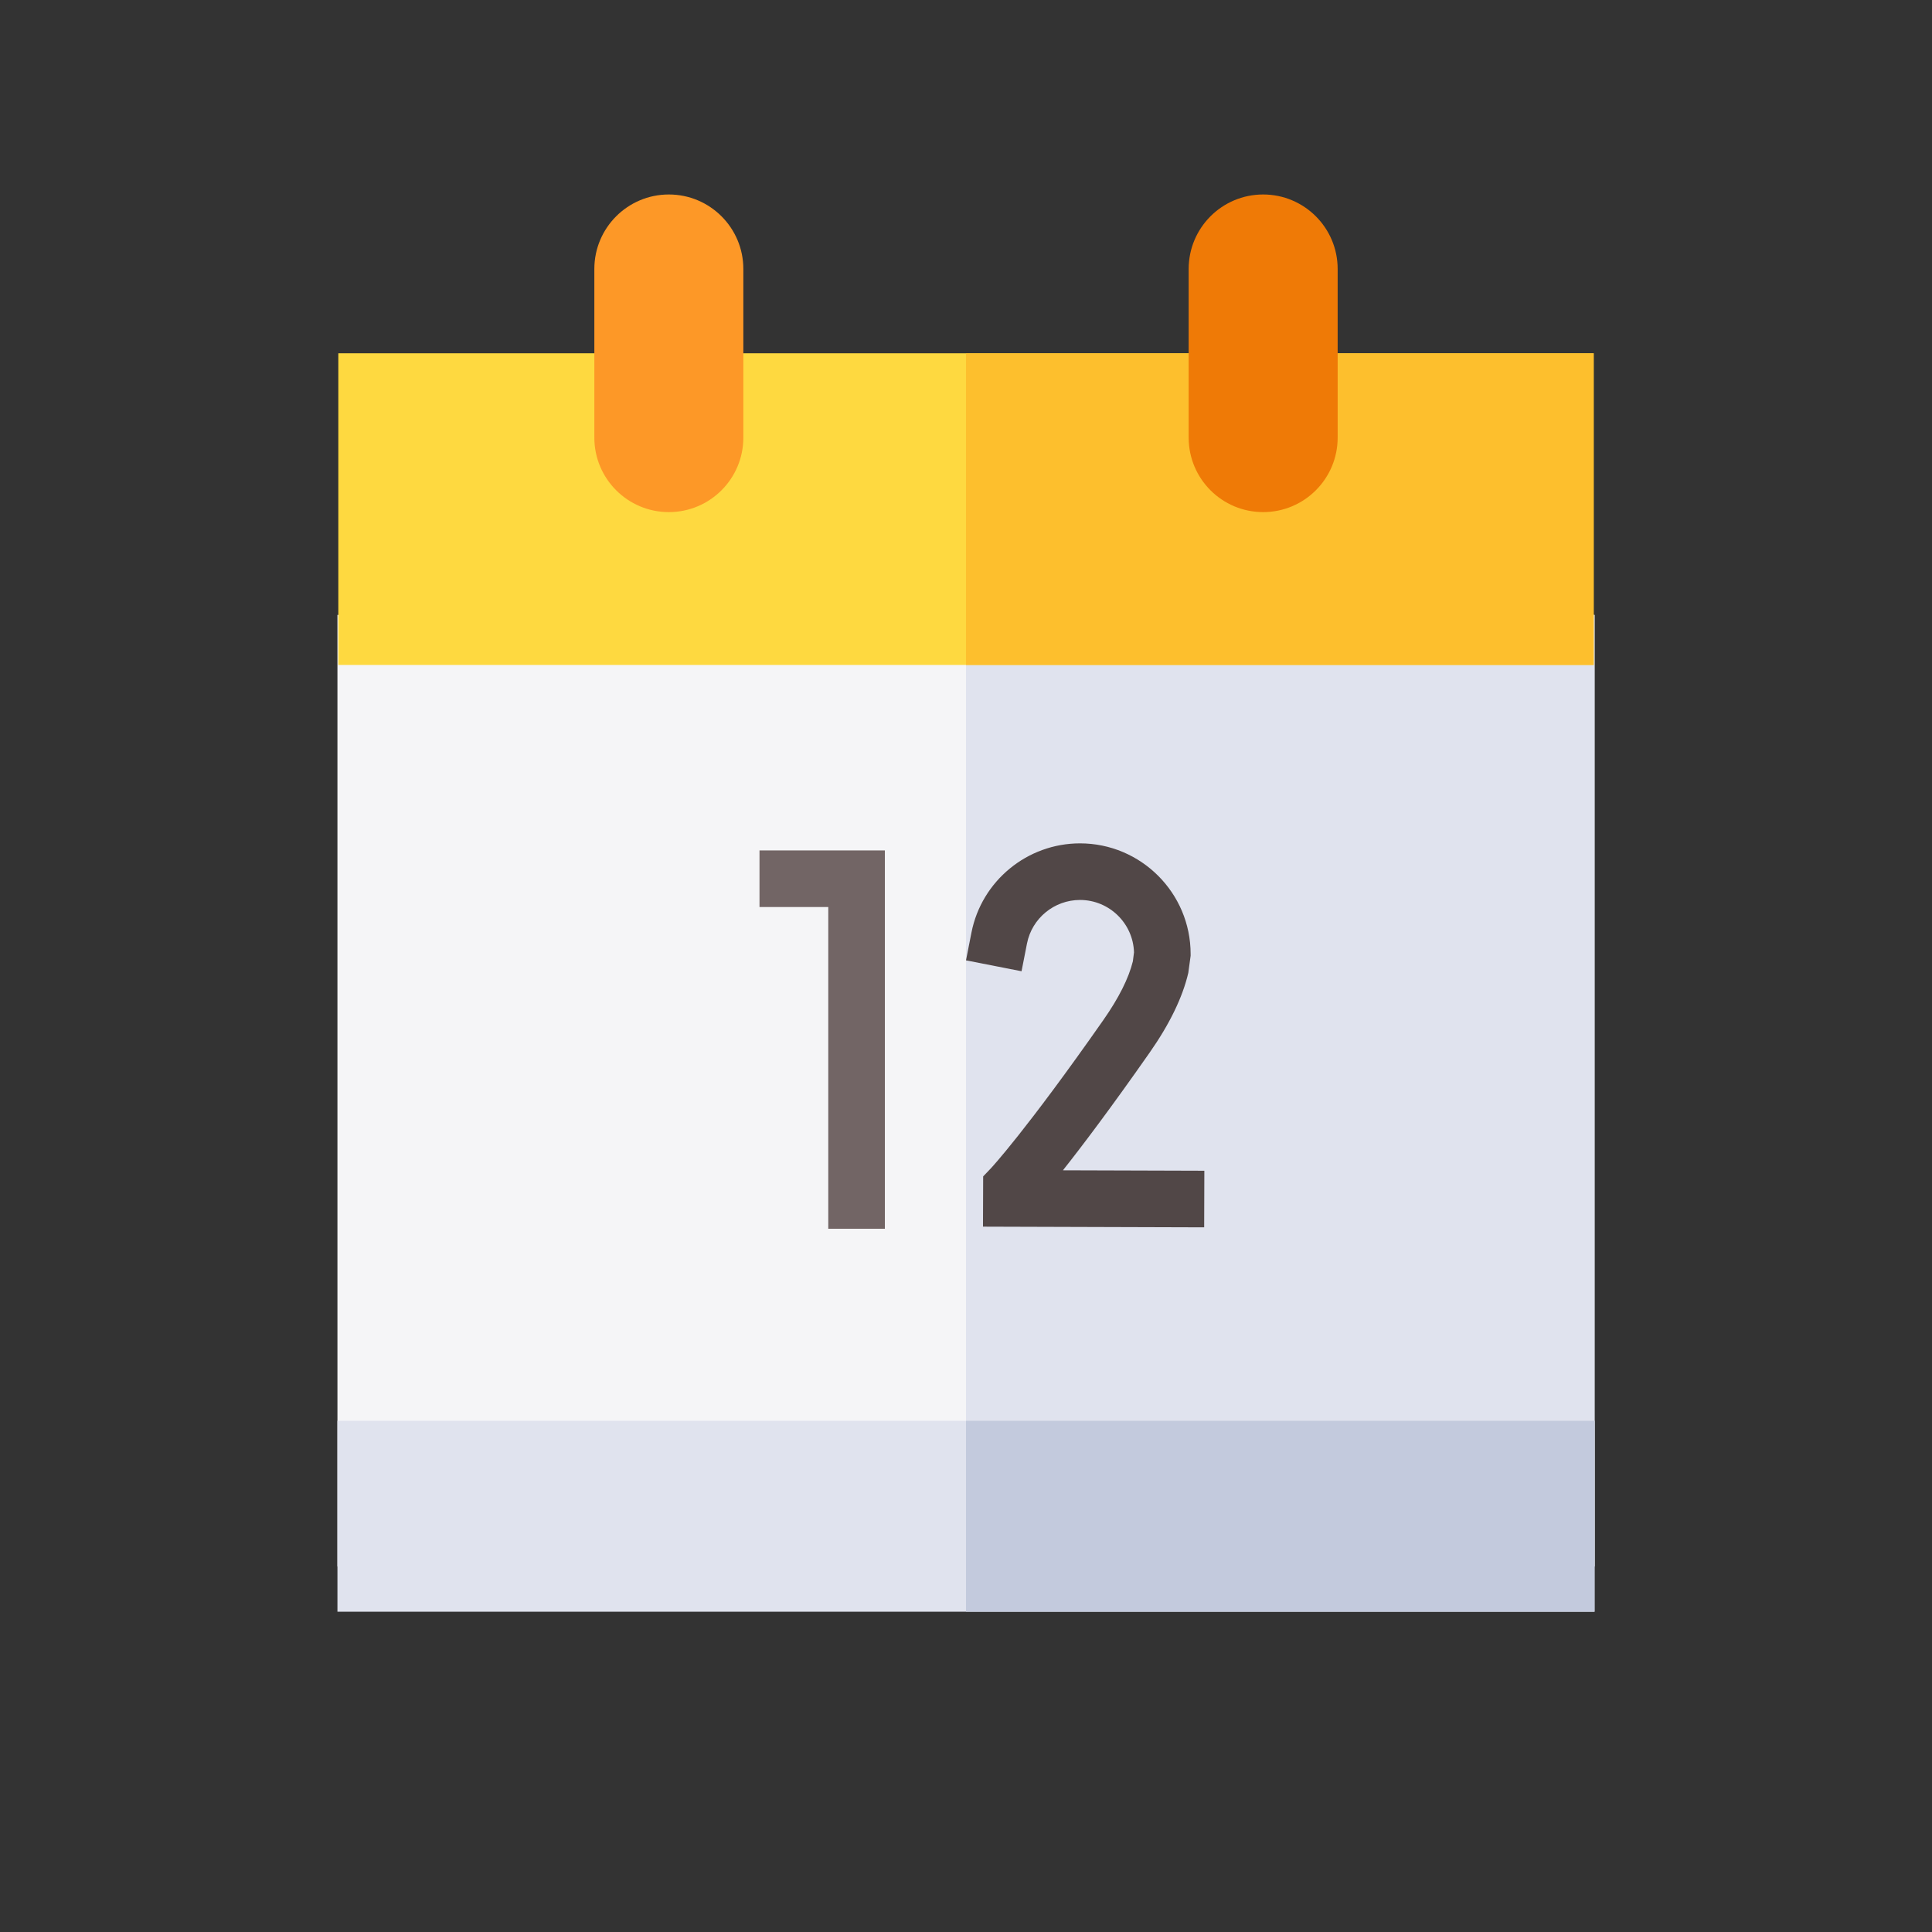<?xml version="1.0" encoding="UTF-8" standalone="no"?>
<svg
   xmlns:dc="http://purl.org/dc/elements/1.1/"
   xmlns:cc="http://creativecommons.org/ns#"
   xmlns:rdf="http://www.w3.org/1999/02/22-rdf-syntax-ns#"
   xmlns:svg="http://www.w3.org/2000/svg"
   xmlns="http://www.w3.org/2000/svg"
   xmlns:sodipodi="http://sodipodi.sourceforge.net/DTD/sodipodi-0.dtd"
   xmlns:inkscape="http://www.inkscape.org/namespaces/inkscape"
   id="Layer_1"
   enable-background="new 0 0 512 512"
   height="512"
   viewBox="0 0 512 512"
   width="512"
   version="1.1"
   sodipodi:docname="014-calendar-a.svg"
   inkscape:version="0.92.5 (2060ec1f9f, 2020-04-08)">
  <rect x="0" y="0" width="512" height="512" fill="#333333" stroke="none"/>
  <defs
     id="defs72" />
  <sodipodi:namedview
     pagecolor="#ffffff"
     bordercolor="#666666"
     borderopacity="1"
     objecttolerance="10"
     gridtolerance="10"
     guidetolerance="10"
     inkscape:pageopacity="0"
     inkscape:pageshadow="2"
     inkscape:window-width="640"
     inkscape:window-height="480"
     id="namedview70"
     showgrid="false"
     inkscape:zoom="0.4609375"
     inkscape:cx="256"
     inkscape:cy="256"
     inkscape:window-x="0"
     inkscape:window-y="30"
     inkscape:window-maximized="0"
     inkscape:current-layer="g67" />
  <g
     id="g67">
    <g
       id="g65">
      <g
         id="g49">
        <path
           d="m89.425 162.96h333.15v252.164h-333.15z"
           fill="#f5f5f7"
           id="path23" />
        <path
           d="m256 162.96h166.57v252.16h-166.57z"
           fill="#e0e3ee"
           id="path25" />
        <path
           d="m89.425 376.527h333.15v50.596h-333.15z"
           fill="#e0e3ee"
           id="path27" />
        <path
           d="m256 376.53h166.57v50.59h-166.57z"
           fill="#c3cadd"
           id="path29" />
        <path
           d="m89.66 93.627h332.68v82.594h-332.68z"
           fill="#fed940"
           id="path31" />
        <path
           d="m256 93.63h166.34v82.59h-166.34z"
           fill="#fdbf2d"
           id="path33" />
        <g
           id="g47">
          <g
             id="g37">
            <path
               d="m315.007 115.97v-44.686c0-10.903 8.839-19.743 19.743-19.743 10.904 0 19.743 8.839 19.743 19.743v44.687c0 10.904-8.839 19.743-19.743 19.743-10.904-.001-19.743-8.84-19.743-19.744z"
               fill="#ef7a06"
               id="path35" />
          </g>
          <g
             id="g45">
            <g
               id="g43">
              <g
                 id="g41">
                <path
                   d="m157.507 115.97v-44.686c0-10.903 8.839-19.743 19.743-19.743 10.904 0 19.743 8.839 19.743 19.743v44.687c0 10.904-8.839 19.743-19.743 19.743-10.904-.001-19.743-8.84-19.743-19.744z"
                   fill="#fd9827"
                   id="path39" />
              </g>
            </g>
          </g>
        </g>
      </g>
      <g
         id="g63">
        <g
           id="g55">
          <g
             id="g53">
            <path
               d="m234.5 325.633h-15v-85.261h-18.224v-15h33.224z"
               fill="#726565"
               id="path51" />
          </g>
        </g>
        <g
           id="g61">
          <g
             id="g59">
            <path
               d="m319.119 325.256-58.617-.18.047-13.315 2.061-2.162c.077-.083 9.108-9.728 29.788-39.275 4.079-5.828 6.709-11.06 7.821-15.56l.304-2.375c-.228-7.697-6.56-13.89-14.311-13.89-6.827 0-12.735 4.851-14.048 11.533l-1.445 7.359-14.719-2.889 1.445-7.359c2.69-13.699 14.788-23.643 28.767-23.643 16.165 0 29.316 13.151 29.316 29.317v.477l-.614 4.515c-1.497 6.456-4.939 13.56-10.228 21.117-10.389 14.844-17.932 24.82-22.999 31.216l37.478.115z"
               fill="#514747"
               id="path57" />
          </g>
        </g>
      </g>
    </g>
  </g>
</svg>
